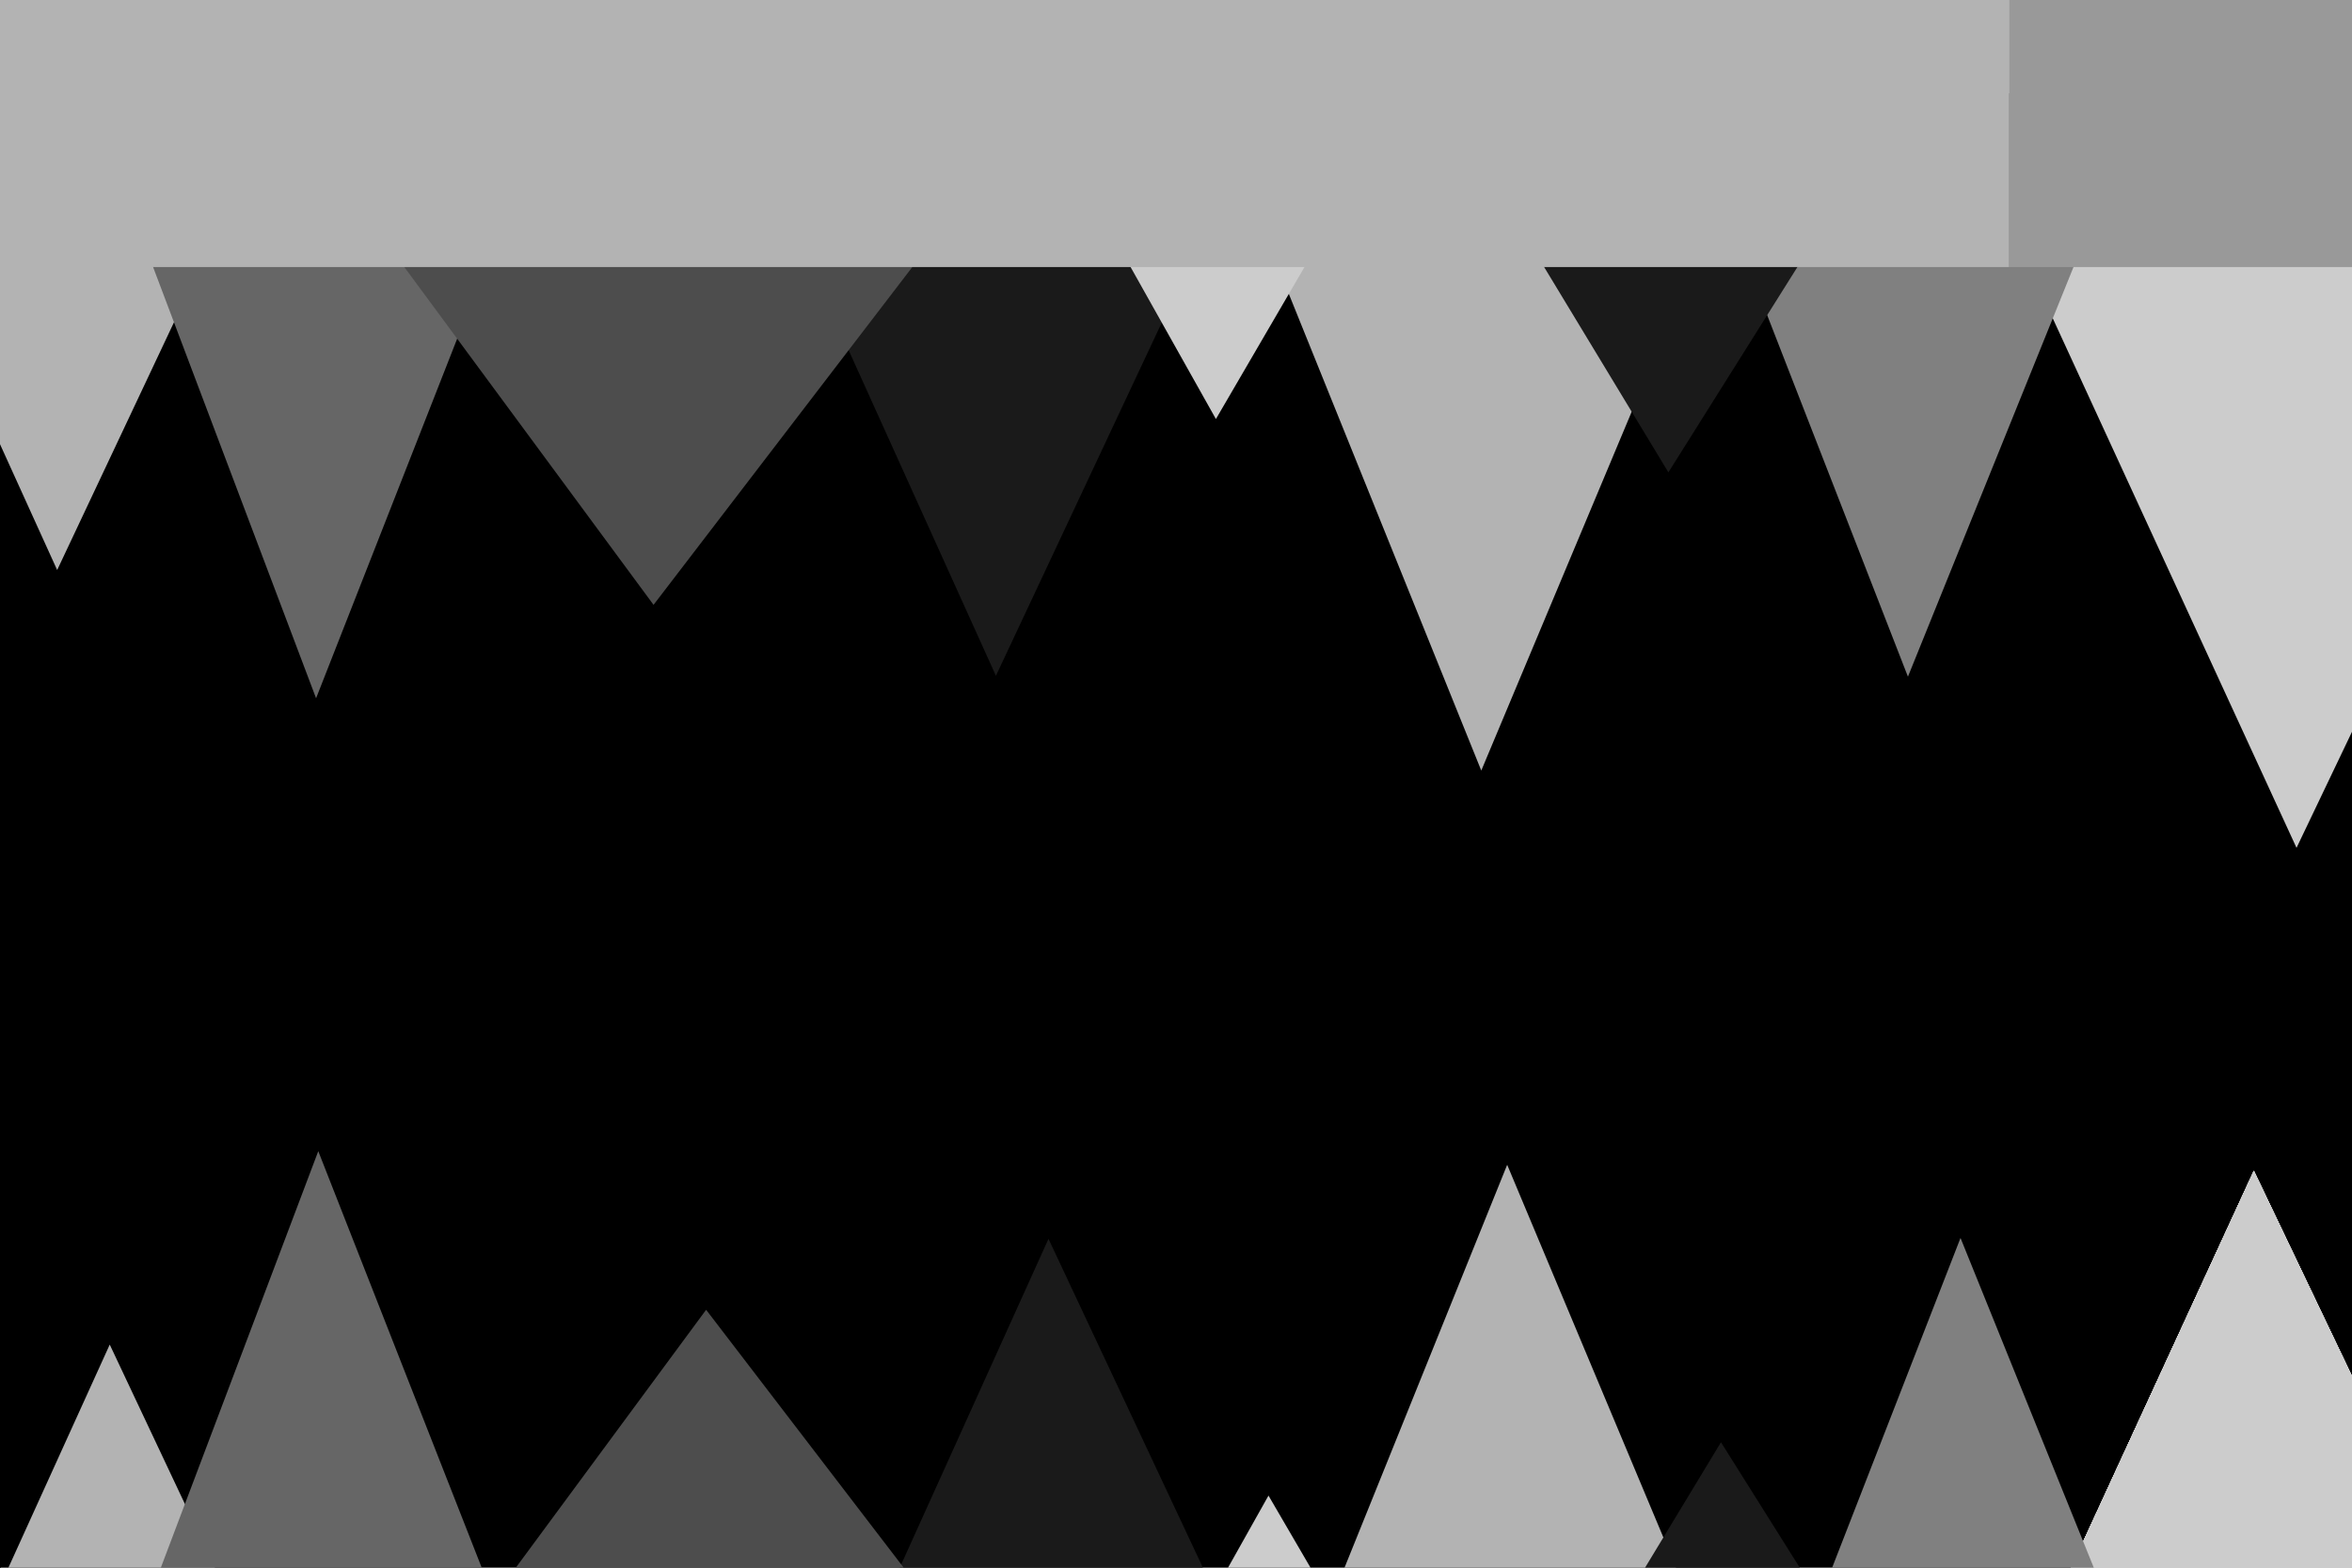 <?xml version="1.0" encoding="UTF-8" standalone="no"?>
<!-- Created with Inkscape (http://www.inkscape.org/) -->

<svg
   xmlns:dc="http://purl.org/dc/elements/1.1/"
   xmlns:cc="http://creativecommons.org/ns#"
   xmlns:rdf="http://www.w3.org/1999/02/22-rdf-syntax-ns#"
   xmlns:svg="http://www.w3.org/2000/svg"
   xmlns="http://www.w3.org/2000/svg"
   xmlns:sodipodi="http://sodipodi.sourceforge.net/DTD/sodipodi-0.dtd"
   xmlns:inkscape="http://www.inkscape.org/namespaces/inkscape"
   width="300mm"
   height="200mm"
   viewBox="0 0 300 200"
   version="1.1"
   id="svg147"
   inkscape:version="0.92.1 r15371"
   sodipodi:docname="underground-bg.svg">
  <defs
     id="defs141" />
  <sodipodi:namedview
     id="base"
     pagecolor="#ffffff"
     bordercolor="#666666"
     borderopacity="1.0"
     inkscape:pageopacity="0.0"
     inkscape:pageshadow="2"
     inkscape:zoom="0.7"
     inkscape:cx="434.69896"
     inkscape:cy="515.86666"
     inkscape:document-units="mm"
     inkscape:current-layer="layer1"
     showgrid="false"
     inkscape:window-width="1920"
     inkscape:window-height="1027"
     inkscape:window-x="1272"
     inkscape:window-y="-8"
     inkscape:window-maximized="1"
     showguides="false" />
  <g
     inkscape:label="Layer 1"
     inkscape:groupmode="layer"
     id="layer1"
     transform="translate(0,-97)">
    <path
       style="fill:#000000;stroke:#000000;stroke-width:0.27px;stroke-linecap:butt;stroke-linejoin:miter;stroke-opacity:1"
       d="M 0,305.288 -0.378,97.051 H 300.113 V 305.682 Z"
       id="path153"
       inkscape:connector-curvature="0" />
    <path
       sodipodi:type="spiral"
       style="fill:none;fill-rule:evenodd;stroke:#000000;stroke-width:0.265"
       id="path19"
       sodipodi:cx="22.678572"
       sodipodi:cy="171.5119"
       sodipodi:expansion="1"
       sodipodi:revolution="3"
       sodipodi:radius="13.86199"
       sodipodi:argument="-18.398104"
       sodipodi:t0="0"
       d="m 22.679,171.512 c 0.625,0.303 -0.1,0.993 -0.504,1.039 -1.094,0.127 -1.709,-1.118 -1.575,-2.047 0.24,-1.663 2.076,-2.485 3.591,-2.11 2.223,0.55 3.278,3.045 2.646,5.134 -0.842,2.785 -4.017,4.077 -6.678,3.181 -3.348,-1.127 -4.88,-4.991 -3.717,-8.221 1.409,-3.912 5.966,-5.685 9.764,-4.252 4.476,1.689 6.491,6.941 4.788,11.308 -1.967,5.041 -7.917,7.299 -12.851,5.323 -5.606,-2.245 -8.106,-8.893 -5.859,-14.395 2.521,-6.171 9.87,-8.914 15.938,-6.394 6.737,2.798 9.723,10.846 6.93,17.481" />
    <path
       sodipodi:type="star"
       id="path3688-11"
       sodipodi:sides="3"
       sodipodi:cx="38.754082"
       sodipodi:cy="231.25168"
       sodipodi:r1="63.256546"
       sodipodi:r2="31.628273"
       sodipodi:arg1="0.53172407"
       sodipodi:arg2="1.5789216"
       inkscape:flatsided="false"
       inkscape:rounded="0"
       inkscape:randomized="0"
       d="m 93.277,263.324 -54.78,-0.445 -54.78,-0.445 27.775,-47.218 27.775,-47.218 27.005,47.663 z"
       inkscape:transform-center-x="-0.11210653"
       inkscape:transform-center-y="8.4887043"
       style="fill:#b3b3b3;stroke-width:0.265"
       transform="matrix(-0.436,0,0,-0.544,24.411,261.114)" />
    <path
       sodipodi:type="star"
       id="path3688-11-6"
       sodipodi:sides="3"
       sodipodi:cx="38.754082"
       sodipodi:cy="231.25168"
       sodipodi:r1="63.256546"
       sodipodi:r2="31.628273"
       sodipodi:arg1="0.53172407"
       sodipodi:arg2="1.5789216"
       inkscape:flatsided="false"
       inkscape:rounded="0"
       inkscape:randomized="0"
       d="m 93.277,263.324 -54.78,-0.445 -54.78,-0.445 27.775,-47.218 27.775,-47.218 27.005,47.663 z"
       inkscape:transform-center-x="-0.17151227"
       inkscape:transform-center-y="15.597936"
       style="fill:#666666;stroke-width:0.265"
       transform="matrix(-0.667,0,0,-1,66.507,354.079)" />
    <path
       transform="matrix(-0.961,0,0,-1.183,318.942,355.282)"
       style="fill:#cccccc;stroke-width:0.265"
       inkscape:transform-center-y="18.441631"
       inkscape:transform-center-x="-0.2468665"
       d="m 93.277,263.324 -54.78,-0.445 -54.78,-0.445 27.775,-47.218 27.775,-47.218 27.005,47.663 z"
       inkscape:randomized="0"
       inkscape:rounded="0"
       inkscape:flatsided="false"
       sodipodi:arg2="1.5789216"
       sodipodi:arg1="0.53172407"
       sodipodi:r2="31.628273"
       sodipodi:r1="63.256546"
       sodipodi:cy="231.25168"
       sodipodi:cx="38.754082"
       sodipodi:sides="3"
       id="path3711"
       sodipodi:type="star" />
    <path
       transform="matrix(-0.961,0,0,-1.183,318.975,355.616)"
       style="fill:#cccccc;stroke-width:0.265"
       inkscape:transform-center-y="18.441631"
       inkscape:transform-center-x="-0.2468665"
       d="m 93.277,263.324 -54.78,-0.445 -54.78,-0.445 27.775,-47.218 27.775,-47.218 27.005,47.663 z"
       inkscape:randomized="0"
       inkscape:rounded="0"
       inkscape:flatsided="false"
       sodipodi:arg2="1.5789216"
       sodipodi:arg1="0.53172407"
       sodipodi:r2="31.628273"
       sodipodi:r1="63.256546"
       sodipodi:cy="231.25168"
       sodipodi:cx="38.754082"
       sodipodi:sides="3"
       id="path3713"
       sodipodi:type="star" />
    <path
       transform="matrix(-0.961,0,0,-1.183,319.142,356.117)"
       style="fill:#cccccc;stroke-width:0.265"
       inkscape:transform-center-y="18.441631"
       inkscape:transform-center-x="-0.2468665"
       d="m 93.277,263.324 -54.78,-0.445 -54.78,-0.445 27.775,-47.218 27.775,-47.218 27.005,47.663 z"
       inkscape:randomized="0"
       inkscape:rounded="0"
       inkscape:flatsided="false"
       sodipodi:arg2="1.5789216"
       sodipodi:arg1="0.53172407"
       sodipodi:r2="31.628273"
       sodipodi:r1="63.256546"
       sodipodi:cy="231.25168"
       sodipodi:cx="38.754082"
       sodipodi:sides="3"
       id="path3715"
       sodipodi:type="star" />
    <path
       transform="matrix(-0.961,0,0,-1.183,319.276,356.551)"
       style="fill:#cccccc;stroke-width:0.265"
       inkscape:transform-center-y="18.441631"
       inkscape:transform-center-x="-0.2468665"
       d="m 93.277,263.324 -54.78,-0.445 -54.78,-0.445 27.775,-47.218 27.775,-47.218 27.005,47.663 z"
       inkscape:randomized="0"
       inkscape:rounded="0"
       inkscape:flatsided="false"
       sodipodi:arg2="1.5789216"
       sodipodi:arg1="0.53172407"
       sodipodi:r2="31.628273"
       sodipodi:r1="63.256546"
       sodipodi:cy="231.25168"
       sodipodi:cx="38.754082"
       sodipodi:sides="3"
       id="path3717"
       sodipodi:type="star" />
    <path
       transform="matrix(-0.961,0,0,-1.183,319.376,357.119)"
       style="fill:#cccccc;stroke-width:0.265"
       inkscape:transform-center-y="18.441631"
       inkscape:transform-center-x="-0.2468665"
       d="m 93.277,263.324 -54.78,-0.445 -54.78,-0.445 27.775,-47.218 27.775,-47.218 27.005,47.663 z"
       inkscape:randomized="0"
       inkscape:rounded="0"
       inkscape:flatsided="false"
       sodipodi:arg2="1.5789216"
       sodipodi:arg1="0.53172407"
       sodipodi:r2="31.628273"
       sodipodi:r1="63.256546"
       sodipodi:cy="231.25168"
       sodipodi:cx="38.754082"
       sodipodi:sides="3"
       id="path3719"
       sodipodi:type="star" />
    <path
       transform="matrix(-0.961,0,0,-1.183,319.543,357.487)"
       style="fill:#cccccc;stroke-width:0.265"
       inkscape:transform-center-y="18.441631"
       inkscape:transform-center-x="-0.2468665"
       d="m 93.277,263.324 -54.78,-0.445 -54.78,-0.445 27.775,-47.218 27.775,-47.218 27.005,47.663 z"
       inkscape:randomized="0"
       inkscape:rounded="0"
       inkscape:flatsided="false"
       sodipodi:arg2="1.5789216"
       sodipodi:arg1="0.53172407"
       sodipodi:r2="31.628273"
       sodipodi:r1="63.256546"
       sodipodi:cy="231.25168"
       sodipodi:cx="38.754082"
       sodipodi:sides="3"
       id="path3721"
       sodipodi:type="star" />
    <path
       transform="matrix(-0.961,0,0,-1.183,319.61,357.687)"
       style="fill:#cccccc;stroke-width:0.265"
       inkscape:transform-center-y="18.441631"
       inkscape:transform-center-x="-0.2468665"
       d="m 93.277,263.324 -54.78,-0.445 -54.78,-0.445 27.775,-47.218 27.775,-47.218 27.005,47.663 z"
       inkscape:randomized="0"
       inkscape:rounded="0"
       inkscape:flatsided="false"
       sodipodi:arg2="1.5789216"
       sodipodi:arg1="0.53172407"
       sodipodi:r2="31.628273"
       sodipodi:r1="63.256546"
       sodipodi:cy="231.25168"
       sodipodi:cx="38.754082"
       sodipodi:sides="3"
       id="path3723"
       sodipodi:type="star" />
    <path
       transform="matrix(-0.961,0,0,-1.183,319.644,357.754)"
       style="fill:#cccccc;stroke-width:0.265"
       inkscape:transform-center-y="18.441631"
       inkscape:transform-center-x="-0.2468665"
       d="m 93.277,263.324 -54.78,-0.445 -54.78,-0.445 27.775,-47.218 27.775,-47.218 27.005,47.663 z"
       inkscape:randomized="0"
       inkscape:rounded="0"
       inkscape:flatsided="false"
       sodipodi:arg2="1.5789216"
       sodipodi:arg1="0.53172407"
       sodipodi:r2="31.628273"
       sodipodi:r1="63.256546"
       sodipodi:cy="231.25168"
       sodipodi:cx="38.754082"
       sodipodi:sides="3"
       id="path3725"
       sodipodi:type="star" />
    <path
       transform="matrix(-0.961,0,0,-1.183,319.644,357.754)"
       style="fill:#cccccc;stroke-width:0.265"
       inkscape:transform-center-y="18.441631"
       inkscape:transform-center-x="-0.2468665"
       d="m 93.277,263.324 -54.78,-0.445 -54.78,-0.445 27.775,-47.218 27.775,-47.218 27.005,47.663 z"
       inkscape:randomized="0"
       inkscape:rounded="0"
       inkscape:flatsided="false"
       sodipodi:arg2="1.5789216"
       sodipodi:arg1="0.53172407"
       sodipodi:r2="31.628273"
       sodipodi:r1="63.256546"
       sodipodi:cy="231.25168"
       sodipodi:cx="38.754082"
       sodipodi:sides="3"
       id="path3727"
       sodipodi:type="star" />
    <path
       transform="matrix(-0.961,0,0,-1.183,319.644,357.754)"
       style="fill:#cccccc;stroke-width:0.265"
       inkscape:transform-center-y="18.441631"
       inkscape:transform-center-x="-0.2468665"
       d="m 93.277,263.324 -54.78,-0.445 -54.78,-0.445 27.775,-47.218 27.775,-47.218 27.005,47.663 z"
       inkscape:randomized="0"
       inkscape:rounded="0"
       inkscape:flatsided="false"
       sodipodi:arg2="1.5789216"
       sodipodi:arg1="0.53172407"
       sodipodi:r2="31.628273"
       sodipodi:r1="63.256546"
       sodipodi:cy="231.25168"
       sodipodi:cx="38.754082"
       sodipodi:sides="3"
       id="path3729"
       sodipodi:type="star" />
    <path
       transform="matrix(-0.961,0,0,-1.183,319.644,357.754)"
       style="fill:#cccccc;stroke-width:0.265"
       inkscape:transform-center-y="18.441631"
       inkscape:transform-center-x="-0.2468665"
       d="m 93.277,263.324 -54.78,-0.445 -54.78,-0.445 27.775,-47.218 27.775,-47.218 27.005,47.663 z"
       inkscape:randomized="0"
       inkscape:rounded="0"
       inkscape:flatsided="false"
       sodipodi:arg2="1.5789216"
       sodipodi:arg1="0.53172407"
       sodipodi:r2="31.628273"
       sodipodi:r1="63.256546"
       sodipodi:cy="231.25168"
       sodipodi:cx="38.754082"
       sodipodi:sides="3"
       id="path3731"
       sodipodi:type="star" />
    <path
       transform="matrix(-0.961,0,0,-1.183,319.644,357.754)"
       style="fill:#cccccc;stroke-width:0.265"
       inkscape:transform-center-y="18.441631"
       inkscape:transform-center-x="-0.2468665"
       d="m 93.277,263.324 -54.78,-0.445 -54.78,-0.445 27.775,-47.218 27.775,-47.218 27.005,47.663 z"
       inkscape:randomized="0"
       inkscape:rounded="0"
       inkscape:flatsided="false"
       sodipodi:arg2="1.5789216"
       sodipodi:arg1="0.53172407"
       sodipodi:r2="31.628273"
       sodipodi:r1="63.256546"
       sodipodi:cy="231.25168"
       sodipodi:cx="38.754082"
       sodipodi:sides="3"
       id="path3733"
       sodipodi:type="star" />
    <path
       transform="matrix(-0.961,0,0,-1.183,319.644,357.754)"
       style="fill:#cccccc;stroke-width:0.265"
       inkscape:transform-center-y="18.441631"
       inkscape:transform-center-x="-0.2468665"
       d="m 93.277,263.324 -54.78,-0.445 -54.78,-0.445 27.775,-47.218 27.775,-47.218 27.005,47.663 z"
       inkscape:randomized="0"
       inkscape:rounded="0"
       inkscape:flatsided="false"
       sodipodi:arg2="1.5789216"
       sodipodi:arg1="0.53172407"
       sodipodi:r2="31.628273"
       sodipodi:r1="63.256546"
       sodipodi:cy="231.25168"
       sodipodi:cx="38.754082"
       sodipodi:sides="3"
       id="path3735"
       sodipodi:type="star" />
    <path
       transform="matrix(-0.961,0,0,-1.183,319.644,357.754)"
       style="fill:#cccccc;stroke-width:0.265"
       inkscape:transform-center-y="18.441631"
       inkscape:transform-center-x="-0.2468665"
       d="m 93.277,263.324 -54.78,-0.445 -54.78,-0.445 27.775,-47.218 27.775,-47.218 27.005,47.663 z"
       inkscape:randomized="0"
       inkscape:rounded="0"
       inkscape:flatsided="false"
       sodipodi:arg2="1.5789216"
       sodipodi:arg1="0.53172407"
       sodipodi:r2="31.628273"
       sodipodi:r1="63.256546"
       sodipodi:cy="231.25168"
       sodipodi:cx="38.754082"
       sodipodi:sides="3"
       id="path3737"
       sodipodi:type="star" />
    <path
       sodipodi:type="star"
       id="path3688-11-9"
       sodipodi:sides="3"
       sodipodi:cx="38.754082"
       sodipodi:cy="231.25168"
       sodipodi:r1="63.256546"
       sodipodi:r2="31.628273"
       sodipodi:arg1="0.53172407"
       sodipodi:arg2="1.5789216"
       inkscape:flatsided="false"
       inkscape:rounded="0"
       inkscape:randomized="0"
       d="m 93.277,263.324 -54.78,-0.445 -54.78,-0.445 27.775,-47.218 27.775,-47.218 27.005,47.663 z"
       inkscape:transform-center-x="-0.2468665"
       inkscape:transform-center-y="18.441631"
       style="fill:#cccccc;stroke-width:0.265"
       transform="matrix(-0.961,0,0,-1.183,330.659,403.907)" />
    <path
       sodipodi:type="star"
       id="path3688-11-2"
       sodipodi:sides="3"
       sodipodi:cx="38.754082"
       sodipodi:cy="231.25168"
       sodipodi:r1="63.256546"
       sodipodi:r2="31.628273"
       sodipodi:arg1="0.53172407"
       sodipodi:arg2="1.5789216"
       inkscape:flatsided="false"
       inkscape:rounded="0"
       inkscape:randomized="0"
       d="m 93.277,263.324 -54.78,-0.445 -54.78,-0.445 27.775,-47.218 27.775,-47.218 27.005,47.663 z"
       inkscape:transform-center-x="-0.13870168"
       inkscape:transform-center-y="12.259685"
       style="fill:#808080;stroke-width:0.265"
       transform="matrix(-0.54,0,0,-0.786,264.563,315.373)" />
    <path
       sodipodi:type="star"
       id="path3688-11-26"
       sodipodi:sides="3"
       sodipodi:cx="38.754082"
       sodipodi:cy="231.25168"
       sodipodi:r1="63.256546"
       sodipodi:r2="31.628273"
       sodipodi:arg1="0.53172407"
       sodipodi:arg2="1.5789216"
       inkscape:flatsided="false"
       inkscape:rounded="0"
       inkscape:randomized="0"
       d="m 93.277,263.324 -54.78,-0.445 -54.78,-0.445 27.775,-47.218 27.775,-47.218 27.005,47.663 z"
       inkscape:transform-center-x="-0.17682284"
       inkscape:transform-center-y="13.434267"
       style="fill:#1a1a1a;stroke-width:0.265"
       transform="matrix(-0.688,0,0,-0.862,154.046,328.029)" />
    <path
       sodipodi:type="star"
       id="path3688-11-7"
       sodipodi:sides="3"
       sodipodi:cx="38.754082"
       sodipodi:cy="231.25168"
       sodipodi:r1="63.256546"
       sodipodi:r2="31.628273"
       sodipodi:arg1="0.53172407"
       sodipodi:arg2="1.5789216"
       inkscape:flatsided="false"
       inkscape:rounded="0"
       inkscape:randomized="0"
       d="m 93.277,263.324 -54.78,-0.445 -54.78,-0.445 27.775,-47.218 27.775,-47.218 27.005,47.663 z"
       inkscape:transform-center-x="-0.19987729"
       inkscape:transform-center-y="17.019789"
       style="fill:#b3b3b3;stroke-width:0.265"
       transform="matrix(-0.778,0,0,-1.092,219.488,378.759)" />
    <path
       sodipodi:type="star"
       id="path3688-11-1"
       sodipodi:sides="3"
       sodipodi:cx="38.754082"
       sodipodi:cy="231.25168"
       sodipodi:r1="63.256546"
       sodipodi:r2="31.628273"
       sodipodi:arg1="0.53172407"
       sodipodi:arg2="1.5789216"
       inkscape:flatsided="false"
       inkscape:rounded="0"
       inkscape:randomized="0"
       d="m 93.277,263.324 -54.78,-0.445 -54.78,-0.445 27.775,-47.218 27.775,-47.218 27.005,47.663 z"
       inkscape:transform-center-x="-0.24598118"
       inkscape:transform-center-y="11.456033"
       style="fill:#4d4d4d;stroke-width:0.265"
       transform="matrix(-0.957,0,0,-0.735,120.939,297.642)" />
    <path
       sodipodi:type="star"
       id="path3688-11-8"
       sodipodi:sides="3"
       sodipodi:cx="38.754082"
       sodipodi:cy="231.25168"
       sodipodi:r1="63.256546"
       sodipodi:r2="31.628273"
       sodipodi:arg1="0.53172407"
       sodipodi:arg2="1.5789216"
       inkscape:flatsided="false"
       inkscape:rounded="0"
       inkscape:randomized="0"
       d="m 93.277,263.324 -54.78,-0.445 -54.78,-0.445 27.775,-47.218 27.775,-47.218 27.005,47.663 z"
       inkscape:transform-center-x="-0.081963059"
       inkscape:transform-center-y="5.0268124"
       style="fill:#cccccc;stroke-width:0.265"
       transform="matrix(-0.319,0,0,-0.322,167.617,204.553)" />
    <path
       sodipodi:type="star"
       id="path3688-11-4"
       sodipodi:sides="3"
       sodipodi:cx="38.754082"
       sodipodi:cy="231.25168"
       sodipodi:r1="63.256546"
       sodipodi:r2="31.628273"
       sodipodi:arg1="0.53172407"
       sodipodi:arg2="1.5789216"
       inkscape:flatsided="false"
       inkscape:rounded="0"
       inkscape:randomized="0"
       d="m 93.277,263.324 -54.78,-0.445 -54.78,-0.445 27.775,-47.218 27.775,-47.218 27.005,47.663 z"
       inkscape:transform-center-x="-0.12097659"
       inkscape:transform-center-y="6.8813988"
       style="fill:#1a1a1a;stroke-width:0.265"
       transform="matrix(-0.471,0,0,-0.441,231.3,231.348)" />
    <rect
       style="fill:#b3b3b3;stroke:none;stroke-width:0.238"
       id="rect168"
       width="275.545"
       height="40.065"
       x="-19.277"
       y="91.003"
       ry="5.6843419e-014" />
    <rect
       style="fill:#999999;stroke:none;stroke-width:0.265"
       id="rect170"
       width="80.509"
       height="40.443"
       x="256.268"
       y="90.625"
       ry="5.6843348e-014" />
    <path
       sodipodi:type="star"
       id="path3688-11-63"
       sodipodi:sides="3"
       sodipodi:cx="38.754082"
       sodipodi:cy="231.25168"
       sodipodi:r1="63.256546"
       sodipodi:r2="31.628273"
       sodipodi:arg1="0.53172407"
       sodipodi:arg2="1.5789216"
       inkscape:flatsided="false"
       inkscape:rounded="0"
       inkscape:randomized="0"
       d="m 93.277,263.324 -54.78,-0.445 -54.78,-0.445 27.775,-47.218 27.775,-47.218 27.005,47.663 z"
       inkscape:transform-center-x="-0.11210653"
       inkscape:transform-center-y="-8.4887047"
       style="fill:#b3b3b3;stroke-width:0.265"
       transform="matrix(-0.436,0,0,0.544,31.117,177.145)" />
    <path
       sodipodi:type="star"
       id="path3688-11-6-7"
       sodipodi:sides="3"
       sodipodi:cx="38.754082"
       sodipodi:cy="231.25168"
       sodipodi:r1="63.256546"
       sodipodi:r2="31.628273"
       sodipodi:arg1="0.53172407"
       sodipodi:arg2="1.5789216"
       inkscape:flatsided="false"
       inkscape:rounded="0"
       inkscape:randomized="0"
       d="m 93.277,263.324 -54.78,-0.445 -54.78,-0.445 27.775,-47.218 27.775,-47.218 27.005,47.663 z"
       inkscape:transform-center-x="-0.17151227"
       inkscape:transform-center-y="-15.597936"
       style="fill:#666666;stroke-width:0.265"
       transform="matrix(-0.667,0,0,1,66.787,75.865)" />
    <path
       transform="matrix(-0.961,0,0,1.183,324.514,50.094)"
       style="fill:#cccccc;stroke-width:0.265"
       inkscape:transform-center-y="-18.441631"
       inkscape:transform-center-x="-0.2468665"
       d="m 93.277,263.324 -54.78,-0.445 -54.78,-0.445 27.775,-47.218 27.775,-47.218 27.005,47.663 z"
       inkscape:randomized="0"
       inkscape:rounded="0"
       inkscape:flatsided="false"
       sodipodi:arg2="1.5789216"
       sodipodi:arg1="0.53172407"
       sodipodi:r2="31.628273"
       sodipodi:r1="63.256546"
       sodipodi:cy="231.25168"
       sodipodi:cx="38.754082"
       sodipodi:sides="3"
       id="path3711-7"
       sodipodi:type="star" />
    <path
       transform="matrix(-0.961,0,0,1.183,324.547,49.76)"
       style="fill:#cccccc;stroke-width:0.265"
       inkscape:transform-center-y="-18.441631"
       inkscape:transform-center-x="-0.2468665"
       d="m 93.277,263.324 -54.78,-0.445 -54.78,-0.445 27.775,-47.218 27.775,-47.218 27.005,47.663 z"
       inkscape:randomized="0"
       inkscape:rounded="0"
       inkscape:flatsided="false"
       sodipodi:arg2="1.5789216"
       sodipodi:arg1="0.53172407"
       sodipodi:r2="31.628273"
       sodipodi:r1="63.256546"
       sodipodi:cy="231.25168"
       sodipodi:cx="38.754082"
       sodipodi:sides="3"
       id="path3713-9"
       sodipodi:type="star" />
    <path
       transform="matrix(-0.961,0,0,1.183,324.714,49.259)"
       style="fill:#cccccc;stroke-width:0.265"
       inkscape:transform-center-y="-18.441631"
       inkscape:transform-center-x="-0.2468665"
       d="m 93.277,263.324 -54.78,-0.445 -54.78,-0.445 27.775,-47.218 27.775,-47.218 27.005,47.663 z"
       inkscape:randomized="0"
       inkscape:rounded="0"
       inkscape:flatsided="false"
       sodipodi:arg2="1.5789216"
       sodipodi:arg1="0.53172407"
       sodipodi:r2="31.628273"
       sodipodi:r1="63.256546"
       sodipodi:cy="231.25168"
       sodipodi:cx="38.754082"
       sodipodi:sides="3"
       id="path3715-2"
       sodipodi:type="star" />
    <path
       transform="matrix(-0.961,0,0,1.183,324.848,48.824)"
       style="fill:#cccccc;stroke-width:0.265"
       inkscape:transform-center-y="-18.441631"
       inkscape:transform-center-x="-0.2468665"
       d="m 93.277,263.324 -54.78,-0.445 -54.78,-0.445 27.775,-47.218 27.775,-47.218 27.005,47.663 z"
       inkscape:randomized="0"
       inkscape:rounded="0"
       inkscape:flatsided="false"
       sodipodi:arg2="1.5789216"
       sodipodi:arg1="0.53172407"
       sodipodi:r2="31.628273"
       sodipodi:r1="63.256546"
       sodipodi:cy="231.25168"
       sodipodi:cx="38.754082"
       sodipodi:sides="3"
       id="path3717-6"
       sodipodi:type="star" />
    <path
       transform="matrix(-0.961,0,0,1.183,324.948,48.256)"
       style="fill:#cccccc;stroke-width:0.265"
       inkscape:transform-center-y="-18.441631"
       inkscape:transform-center-x="-0.2468665"
       d="m 93.277,263.324 -54.78,-0.445 -54.78,-0.445 27.775,-47.218 27.775,-47.218 27.005,47.663 z"
       inkscape:randomized="0"
       inkscape:rounded="0"
       inkscape:flatsided="false"
       sodipodi:arg2="1.5789216"
       sodipodi:arg1="0.53172407"
       sodipodi:r2="31.628273"
       sodipodi:r1="63.256546"
       sodipodi:cy="231.25168"
       sodipodi:cx="38.754082"
       sodipodi:sides="3"
       id="path3719-8"
       sodipodi:type="star" />
    <path
       transform="matrix(-0.961,0,0,1.183,325.115,47.889)"
       style="fill:#cccccc;stroke-width:0.265"
       inkscape:transform-center-y="-18.441631"
       inkscape:transform-center-x="-0.2468665"
       d="m 93.277,263.324 -54.78,-0.445 -54.78,-0.445 27.775,-47.218 27.775,-47.218 27.005,47.663 z"
       inkscape:randomized="0"
       inkscape:rounded="0"
       inkscape:flatsided="false"
       sodipodi:arg2="1.5789216"
       sodipodi:arg1="0.53172407"
       sodipodi:r2="31.628273"
       sodipodi:r1="63.256546"
       sodipodi:cy="231.25168"
       sodipodi:cx="38.754082"
       sodipodi:sides="3"
       id="path3721-4"
       sodipodi:type="star" />
    <path
       transform="matrix(-0.961,0,0,1.183,325.182,47.688)"
       style="fill:#cccccc;stroke-width:0.265"
       inkscape:transform-center-y="-18.441631"
       inkscape:transform-center-x="-0.2468665"
       d="m 93.277,263.324 -54.78,-0.445 -54.78,-0.445 27.775,-47.218 27.775,-47.218 27.005,47.663 z"
       inkscape:randomized="0"
       inkscape:rounded="0"
       inkscape:flatsided="false"
       sodipodi:arg2="1.5789216"
       sodipodi:arg1="0.53172407"
       sodipodi:r2="31.628273"
       sodipodi:r1="63.256546"
       sodipodi:cy="231.25168"
       sodipodi:cx="38.754082"
       sodipodi:sides="3"
       id="path3723-7"
       sodipodi:type="star" />
    <path
       transform="matrix(-0.961,0,0,1.183,325.215,47.622)"
       style="fill:#cccccc;stroke-width:0.265"
       inkscape:transform-center-y="-18.441631"
       inkscape:transform-center-x="-0.2468665"
       d="m 93.277,263.324 -54.78,-0.445 -54.78,-0.445 27.775,-47.218 27.775,-47.218 27.005,47.663 z"
       inkscape:randomized="0"
       inkscape:rounded="0"
       inkscape:flatsided="false"
       sodipodi:arg2="1.5789216"
       sodipodi:arg1="0.53172407"
       sodipodi:r2="31.628273"
       sodipodi:r1="63.256546"
       sodipodi:cy="231.25168"
       sodipodi:cx="38.754082"
       sodipodi:sides="3"
       id="path3725-6"
       sodipodi:type="star" />
    <path
       transform="matrix(-0.961,0,0,1.183,325.215,47.622)"
       style="fill:#cccccc;stroke-width:0.265"
       inkscape:transform-center-y="-18.441631"
       inkscape:transform-center-x="-0.2468665"
       d="m 93.277,263.324 -54.78,-0.445 -54.78,-0.445 27.775,-47.218 27.775,-47.218 27.005,47.663 z"
       inkscape:randomized="0"
       inkscape:rounded="0"
       inkscape:flatsided="false"
       sodipodi:arg2="1.5789216"
       sodipodi:arg1="0.53172407"
       sodipodi:r2="31.628273"
       sodipodi:r1="63.256546"
       sodipodi:cy="231.25168"
       sodipodi:cx="38.754082"
       sodipodi:sides="3"
       id="path3727-0"
       sodipodi:type="star" />
    <path
       transform="matrix(-0.961,0,0,1.183,325.215,47.622)"
       style="fill:#cccccc;stroke-width:0.265"
       inkscape:transform-center-y="-18.441631"
       inkscape:transform-center-x="-0.2468665"
       d="m 93.277,263.324 -54.78,-0.445 -54.78,-0.445 27.775,-47.218 27.775,-47.218 27.005,47.663 z"
       inkscape:randomized="0"
       inkscape:rounded="0"
       inkscape:flatsided="false"
       sodipodi:arg2="1.5789216"
       sodipodi:arg1="0.53172407"
       sodipodi:r2="31.628273"
       sodipodi:r1="63.256546"
       sodipodi:cy="231.25168"
       sodipodi:cx="38.754082"
       sodipodi:sides="3"
       id="path3729-2"
       sodipodi:type="star" />
    <path
       transform="matrix(-0.961,0,0,1.183,325.215,47.622)"
       style="fill:#cccccc;stroke-width:0.265"
       inkscape:transform-center-y="-18.441631"
       inkscape:transform-center-x="-0.2468665"
       d="m 93.277,263.324 -54.78,-0.445 -54.78,-0.445 27.775,-47.218 27.775,-47.218 27.005,47.663 z"
       inkscape:randomized="0"
       inkscape:rounded="0"
       inkscape:flatsided="false"
       sodipodi:arg2="1.5789216"
       sodipodi:arg1="0.53172407"
       sodipodi:r2="31.628273"
       sodipodi:r1="63.256546"
       sodipodi:cy="231.25168"
       sodipodi:cx="38.754082"
       sodipodi:sides="3"
       id="path3731-5"
       sodipodi:type="star" />
    <path
       transform="matrix(-0.961,0,0,1.183,325.215,47.622)"
       style="fill:#cccccc;stroke-width:0.265"
       inkscape:transform-center-y="-18.441631"
       inkscape:transform-center-x="-0.2468665"
       d="m 93.277,263.324 -54.78,-0.445 -54.78,-0.445 27.775,-47.218 27.775,-47.218 27.005,47.663 z"
       inkscape:randomized="0"
       inkscape:rounded="0"
       inkscape:flatsided="false"
       sodipodi:arg2="1.5789216"
       sodipodi:arg1="0.53172407"
       sodipodi:r2="31.628273"
       sodipodi:r1="63.256546"
       sodipodi:cy="231.25168"
       sodipodi:cx="38.754082"
       sodipodi:sides="3"
       id="path3733-7"
       sodipodi:type="star" />
    <path
       transform="matrix(-0.961,0,0,1.183,325.215,47.622)"
       style="fill:#cccccc;stroke-width:0.265"
       inkscape:transform-center-y="-18.441631"
       inkscape:transform-center-x="-0.2468665"
       d="m 93.277,263.324 -54.78,-0.445 -54.78,-0.445 27.775,-47.218 27.775,-47.218 27.005,47.663 z"
       inkscape:randomized="0"
       inkscape:rounded="0"
       inkscape:flatsided="false"
       sodipodi:arg2="1.5789216"
       sodipodi:arg1="0.53172407"
       sodipodi:r2="31.628273"
       sodipodi:r1="63.256546"
       sodipodi:cy="231.25168"
       sodipodi:cx="38.754082"
       sodipodi:sides="3"
       id="path3735-5"
       sodipodi:type="star" />
    <path
       transform="matrix(-0.961,0,0,1.183,325.215,47.622)"
       style="fill:#cccccc;stroke-width:0.265"
       inkscape:transform-center-y="-18.441631"
       inkscape:transform-center-x="-0.2468665"
       d="m 93.277,263.324 -54.78,-0.445 -54.78,-0.445 27.775,-47.218 27.775,-47.218 27.005,47.663 z"
       inkscape:randomized="0"
       inkscape:rounded="0"
       inkscape:flatsided="false"
       sodipodi:arg2="1.5789216"
       sodipodi:arg1="0.53172407"
       sodipodi:r2="31.628273"
       sodipodi:r1="63.256546"
       sodipodi:cy="231.25168"
       sodipodi:cx="38.754082"
       sodipodi:sides="3"
       id="path3737-9"
       sodipodi:type="star" />
    <path
       sodipodi:type="star"
       id="path3688-11-9-1"
       sodipodi:sides="3"
       sodipodi:cx="38.754082"
       sodipodi:cy="231.25168"
       sodipodi:r1="63.256546"
       sodipodi:r2="31.628273"
       sodipodi:arg1="0.53172407"
       sodipodi:arg2="1.5789216"
       inkscape:flatsided="false"
       inkscape:rounded="0"
       inkscape:randomized="0"
       d="m 93.277,263.324 -54.78,-0.445 -54.78,-0.445 27.775,-47.218 27.775,-47.218 27.005,47.663 z"
       inkscape:transform-center-x="-0.2468665"
       inkscape:transform-center-y="-18.441631"
       style="fill:#cccccc;stroke-width:0.265"
       transform="matrix(-0.961,0,0,1.183,324.514,50.227)" />
    <path
       sodipodi:type="star"
       id="path3688-11-2-7"
       sodipodi:sides="3"
       sodipodi:cx="38.754082"
       sodipodi:cy="231.25168"
       sodipodi:r1="63.256546"
       sodipodi:r2="31.628273"
       sodipodi:arg1="0.53172407"
       sodipodi:arg2="1.5789216"
       inkscape:flatsided="false"
       inkscape:rounded="0"
       inkscape:randomized="0"
       d="m 93.277,263.324 -54.78,-0.445 -54.78,-0.445 27.775,-47.218 27.775,-47.218 27.005,47.663 z"
       inkscape:transform-center-x="-0.13870168"
       inkscape:transform-center-y="-12.259685"
       style="fill:#808080;stroke-width:0.265"
       transform="matrix(-0.54,0,0,0.786,271.269,122.887)" />
    <path
       sodipodi:type="star"
       id="path3688-11-26-7"
       sodipodi:sides="3"
       sodipodi:cx="38.754082"
       sodipodi:cy="231.25168"
       sodipodi:r1="63.256546"
       sodipodi:r2="31.628273"
       sodipodi:arg1="0.53172407"
       sodipodi:arg2="1.5789216"
       inkscape:flatsided="false"
       inkscape:rounded="0"
       inkscape:randomized="0"
       d="m 93.277,263.324 -54.78,-0.445 -54.78,-0.445 27.775,-47.218 27.775,-47.218 27.005,47.663 z"
       inkscape:transform-center-x="-0.17682284"
       inkscape:transform-center-y="-13.434267"
       style="fill:#1a1a1a;stroke-width:0.265"
       transform="matrix(-0.688,0,0,0.862,160.752,110.231)" />
    <path
       sodipodi:type="star"
       id="path3688-11-7-6"
       sodipodi:sides="3"
       sodipodi:cx="38.754082"
       sodipodi:cy="231.25168"
       sodipodi:r1="63.256546"
       sodipodi:r2="31.628273"
       sodipodi:arg1="0.53172407"
       sodipodi:arg2="1.5789216"
       inkscape:flatsided="false"
       inkscape:rounded="0"
       inkscape:randomized="0"
       d="m 93.277,263.324 -54.78,-0.445 -54.78,-0.445 27.775,-47.218 27.775,-47.218 27.005,47.663 z"
       inkscape:transform-center-x="-0.19987729"
       inkscape:transform-center-y="-17.019789"
       style="fill:#b3b3b3;stroke-width:0.265"
       transform="matrix(-0.778,0,0,1.092,222.792,62.146)" />
    <path
       sodipodi:type="star"
       id="path3688-11-1-5"
       sodipodi:sides="3"
       sodipodi:cx="38.754082"
       sodipodi:cy="231.25168"
       sodipodi:r1="63.256546"
       sodipodi:r2="31.628273"
       sodipodi:arg1="0.53172407"
       sodipodi:arg2="1.5789216"
       inkscape:flatsided="false"
       inkscape:rounded="0"
       inkscape:randomized="0"
       d="m 93.277,263.324 -54.78,-0.445 -54.78,-0.445 27.775,-47.218 27.775,-47.218 27.005,47.663 z"
       inkscape:transform-center-x="-0.24598118"
       inkscape:transform-center-y="-11.456033"
       style="fill:#4d4d4d;stroke-width:0.265"
       transform="matrix(-0.957,0,0,0.735,127.644,140.618)" />
    <path
       sodipodi:type="star"
       id="path3688-11-8-3"
       sodipodi:sides="3"
       sodipodi:cx="38.754082"
       sodipodi:cy="231.25168"
       sodipodi:r1="63.256546"
       sodipodi:r2="31.628273"
       sodipodi:arg1="0.53172407"
       sodipodi:arg2="1.5789216"
       inkscape:flatsided="false"
       inkscape:rounded="0"
       inkscape:randomized="0"
       d="m 93.277,263.324 -54.78,-0.445 -54.78,-0.445 27.775,-47.218 27.775,-47.218 27.005,47.663 z"
       inkscape:transform-center-x="-0.081963059"
       inkscape:transform-center-y="-5.0268158"
       style="fill:#cccccc;stroke-width:0.265"
       transform="matrix(-0.319,0,0,0.322,174.323,233.707)" />
    <path
       sodipodi:type="star"
       id="path3688-11-4-0"
       sodipodi:sides="3"
       sodipodi:cx="38.754082"
       sodipodi:cy="231.25168"
       sodipodi:r1="63.256546"
       sodipodi:r2="31.628273"
       sodipodi:arg1="0.53172407"
       sodipodi:arg2="1.5789216"
       inkscape:flatsided="false"
       inkscape:rounded="0"
       inkscape:randomized="0"
       d="m 93.277,263.324 -54.78,-0.445 -54.78,-0.445 27.775,-47.218 27.775,-47.218 27.005,47.663 z"
       inkscape:transform-center-x="-0.12097659"
       inkscape:transform-center-y="-6.8814022"
       style="fill:#1a1a1a;stroke-width:0.265"
       transform="matrix(-0.471,0,0,0.441,238.006,206.911)" />
  </g>
</svg>
